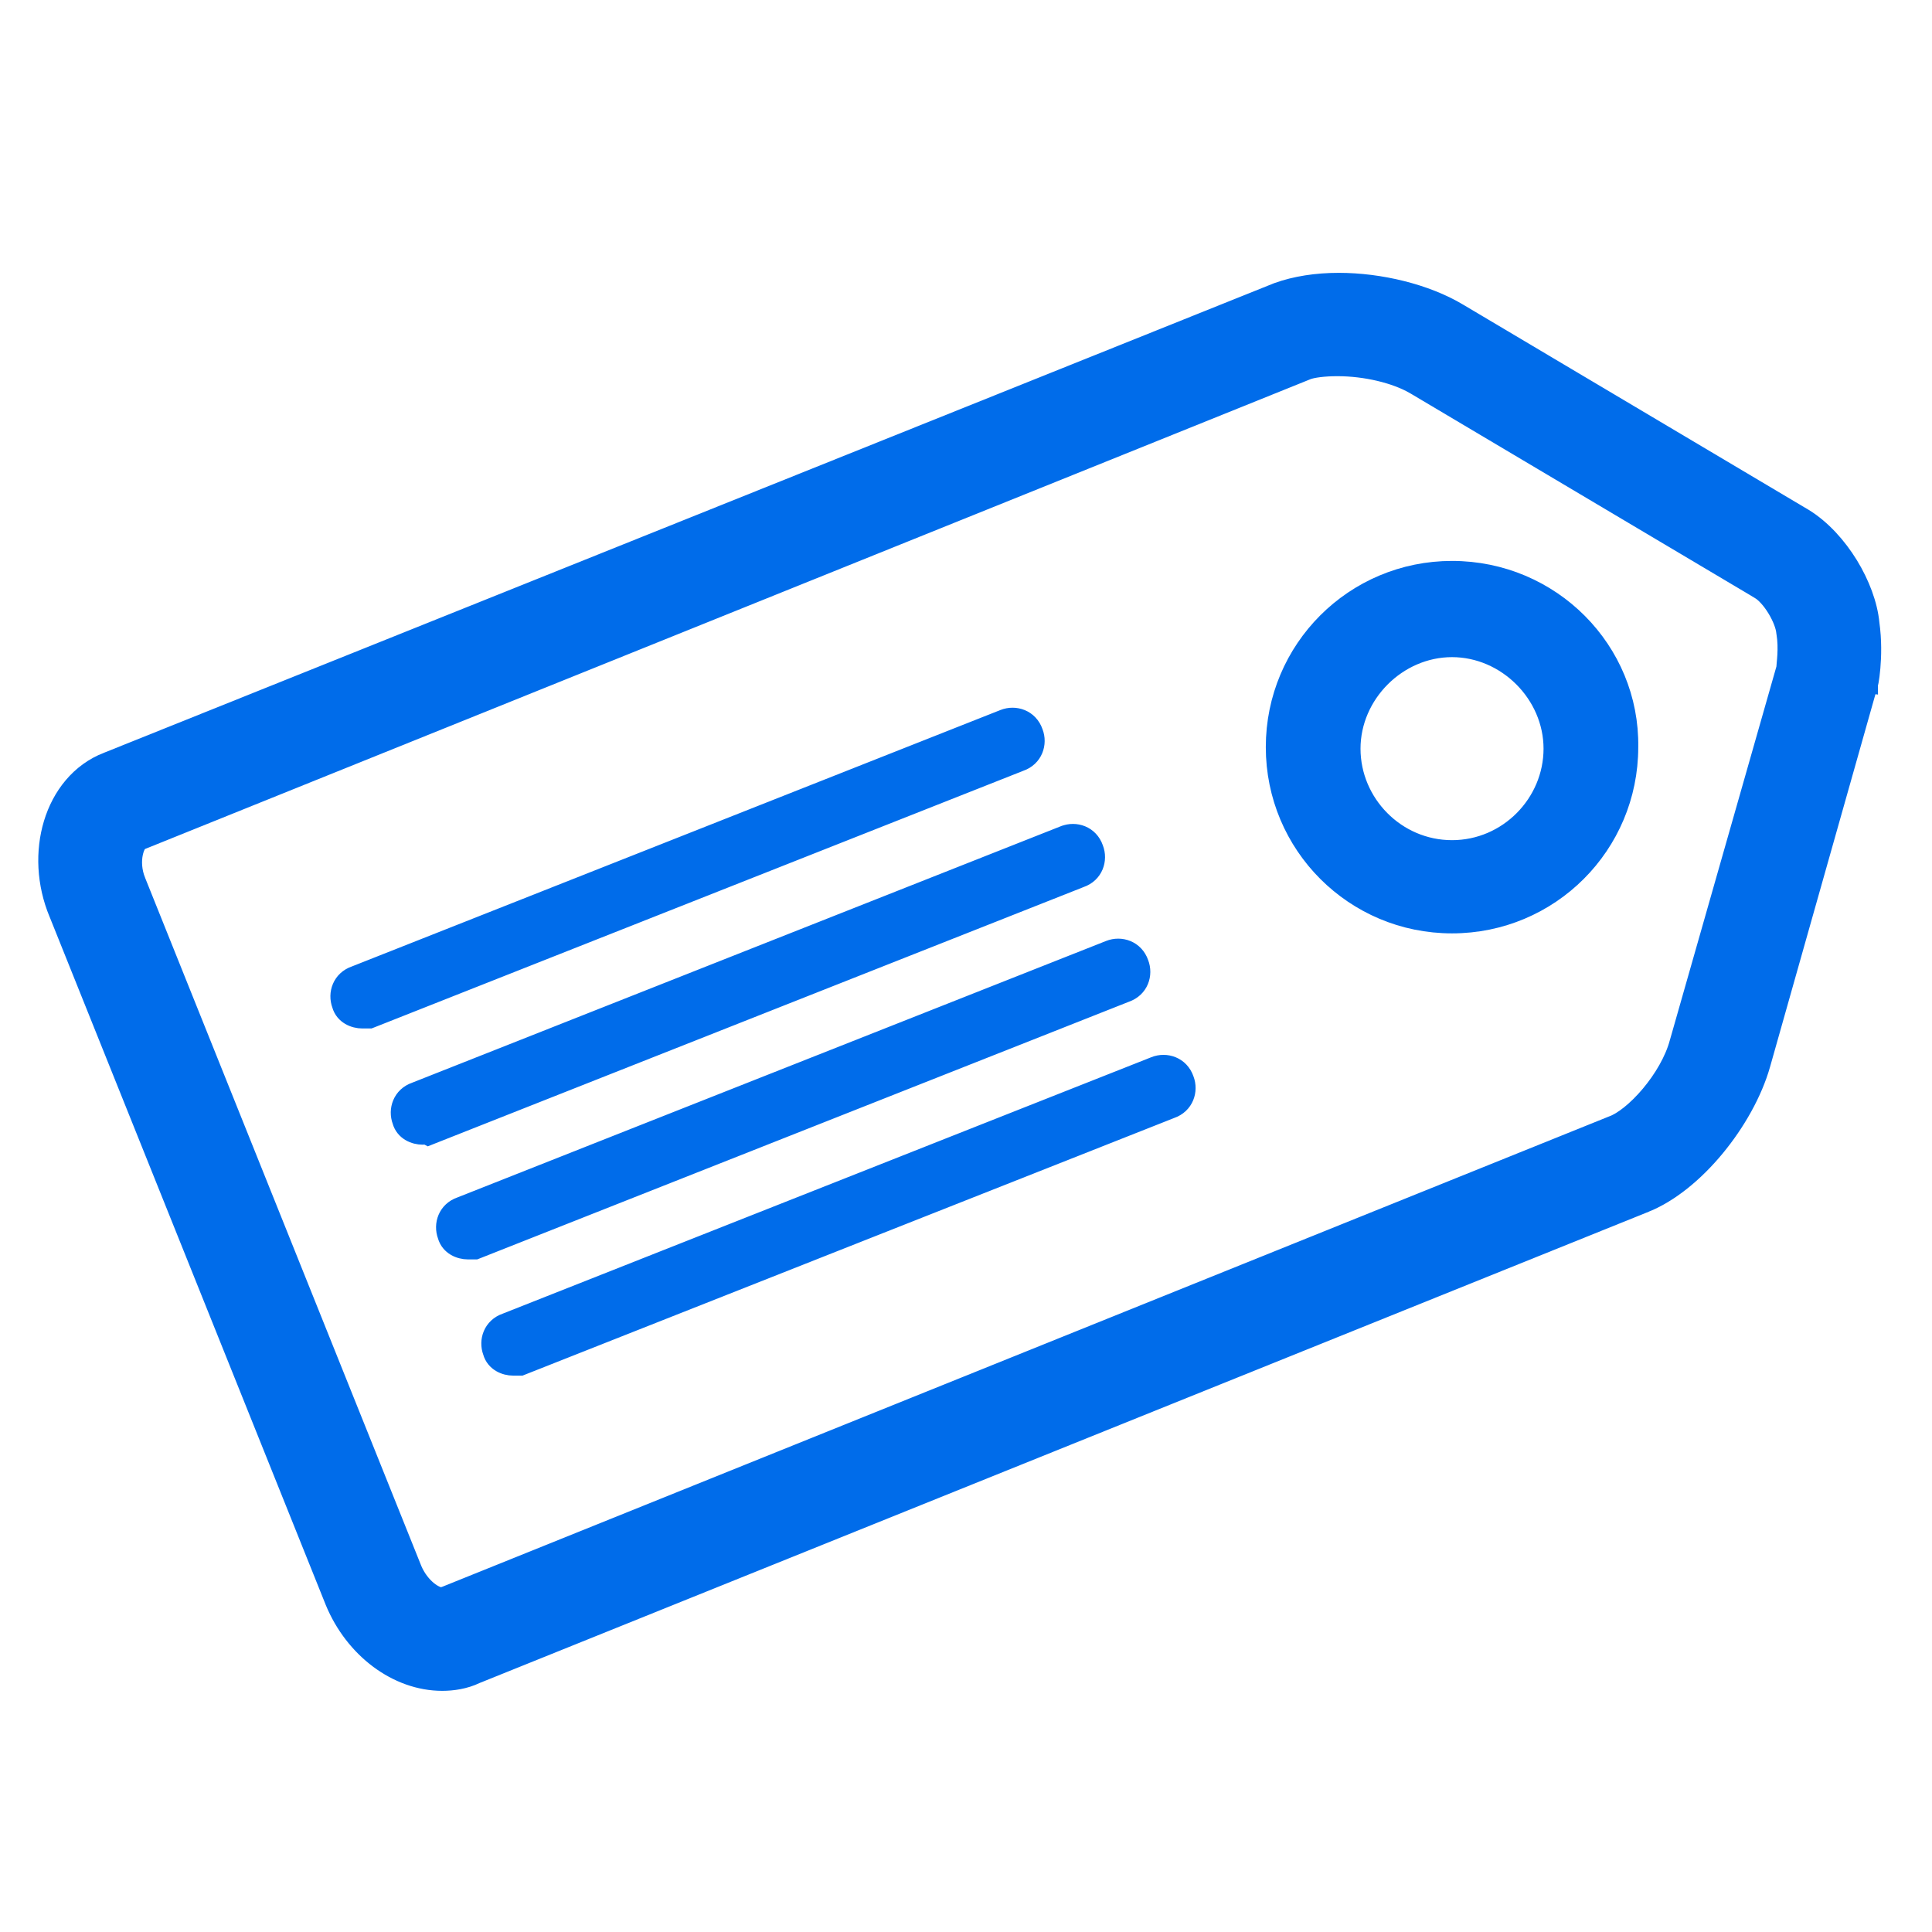 <svg width="46" height="46" viewBox="0 0 45 45" fill="none" xmlns="http://www.w3.org/2000/svg">
<path d="M43.287 15.649C43.289 15.65 43.292 15.65 43.294 15.651C43.371 15.667 43.419 15.713 43.442 15.744C43.464 15.774 43.475 15.801 43.479 15.815C43.489 15.842 43.491 15.865 43.491 15.871C43.492 15.88 43.492 15.887 43.492 15.891L43.254 15.858C43.263 15.817 43.275 15.745 43.287 15.649ZM40.987 24.783L43.471 15.999C43.473 15.996 43.474 15.993 43.476 15.99C43.478 15.985 43.479 15.981 43.48 15.978C43.484 15.967 43.487 15.958 43.489 15.951C43.496 15.927 43.502 15.894 43.509 15.86C43.522 15.787 43.537 15.68 43.548 15.548C43.571 15.286 43.581 14.917 43.526 14.526C43.485 14.092 43.301 13.61 43.038 13.18C42.773 12.748 42.413 12.346 42.003 12.092L42.003 12.092L41.999 12.09L33.949 7.309C33.949 7.309 33.949 7.309 33.949 7.309C33.2 6.86 32.134 6.605 31.184 6.605C30.669 6.605 30.182 6.679 29.762 6.831L29.762 6.831L29.755 6.834L2.511 17.767C2.511 17.767 2.51 17.767 2.51 17.767C1.879 18.012 1.457 18.556 1.264 19.193C1.071 19.83 1.101 20.574 1.386 21.259C1.386 21.259 1.386 21.26 1.387 21.26L7.819 37.288L7.819 37.288L7.82 37.291C8.272 38.384 9.266 39.133 10.301 39.133C10.532 39.133 10.816 39.095 11.071 38.971L38.27 28.007C38.271 28.006 38.271 28.006 38.272 28.006C38.87 27.774 39.456 27.283 39.932 26.707C40.411 26.127 40.8 25.438 40.987 24.784L40.987 24.783ZM39.135 24.295L39.134 24.298C39.023 24.71 38.764 25.153 38.454 25.521C38.14 25.894 37.806 26.153 37.569 26.237L37.569 26.237L37.559 26.241L10.375 37.199C10.357 37.203 10.342 37.208 10.331 37.211C10.32 37.215 10.311 37.219 10.305 37.221L10.293 37.226C10.211 37.224 10.085 37.178 9.945 37.064C9.806 36.949 9.672 36.78 9.583 36.572L3.15 20.544L3.15 20.544L3.149 20.541C3.047 20.293 3.041 20.046 3.083 19.856C3.104 19.761 3.136 19.685 3.169 19.633C3.201 19.582 3.225 19.567 3.227 19.566C3.227 19.566 3.227 19.566 3.227 19.566L30.433 8.599C30.433 8.599 30.433 8.599 30.433 8.599C30.562 8.548 30.838 8.512 31.148 8.512C31.817 8.512 32.51 8.68 32.956 8.935C32.957 8.935 32.958 8.935 32.958 8.936L41.004 13.714C41.004 13.714 41.005 13.714 41.005 13.715C41.132 13.791 41.282 13.955 41.407 14.162C41.532 14.368 41.609 14.577 41.622 14.718L41.623 14.727L41.625 14.736C41.656 14.923 41.656 15.105 41.648 15.258C41.644 15.333 41.638 15.401 41.632 15.458L41.631 15.473C41.628 15.505 41.624 15.539 41.623 15.57L39.135 24.295Z" fill="#006CEA" stroke="#006CEA" stroke-width="0.5"/>
<path d="M9.896 26.456C9.904 26.455 9.911 26.453 9.917 26.451L9.975 26.481L10.058 26.448L25.171 20.473C25.497 20.361 25.604 20.026 25.5 19.759C25.388 19.431 25.05 19.324 24.782 19.431C24.782 19.431 24.781 19.431 24.781 19.431L9.669 25.406C9.346 25.517 9.238 25.847 9.337 26.113C9.408 26.366 9.655 26.462 9.844 26.462C9.865 26.462 9.883 26.459 9.896 26.456ZM11.039 29.134H11.077L11.113 29.12L26.225 23.145C26.552 23.033 26.659 22.698 26.555 22.431C26.442 22.103 26.104 21.996 25.836 22.103C25.836 22.103 25.836 22.103 25.836 22.103L10.724 28.078C10.4 28.189 10.293 28.519 10.392 28.785C10.463 29.038 10.71 29.134 10.898 29.134H11.039ZM12.094 31.841H12.132L12.167 31.827L27.28 25.852C27.606 25.74 27.713 25.405 27.61 25.138C27.497 24.81 27.159 24.703 26.891 24.81C26.891 24.81 26.891 24.81 26.891 24.81L11.779 30.785C11.455 30.896 11.347 31.226 11.446 31.491C11.517 31.745 11.764 31.841 11.953 31.841H12.094ZM8.578 23.755H8.616L8.652 23.741L23.764 17.766C24.091 17.654 24.198 17.319 24.094 17.052C23.981 16.724 23.643 16.617 23.375 16.724C23.375 16.724 23.375 16.724 23.375 16.724L8.263 22.699C7.94 22.81 7.832 23.14 7.931 23.406C8.002 23.659 8.249 23.755 8.438 23.755H8.578ZM33.82 13.265C31.53 13.265 29.683 15.112 29.683 17.402C29.683 19.692 31.53 21.54 33.82 21.54C36.11 21.54 37.957 19.693 37.958 17.404C37.994 15.146 36.144 13.265 33.82 13.265ZM33.82 19.769C32.526 19.769 31.489 18.7 31.489 17.438C31.489 16.177 32.56 15.106 33.82 15.106C35.081 15.106 36.152 16.177 36.152 17.438C36.152 18.7 35.114 19.769 33.82 19.769Z" fill="#006CEA" stroke="#006CEA" stroke-width="0.4"/>
</svg>
